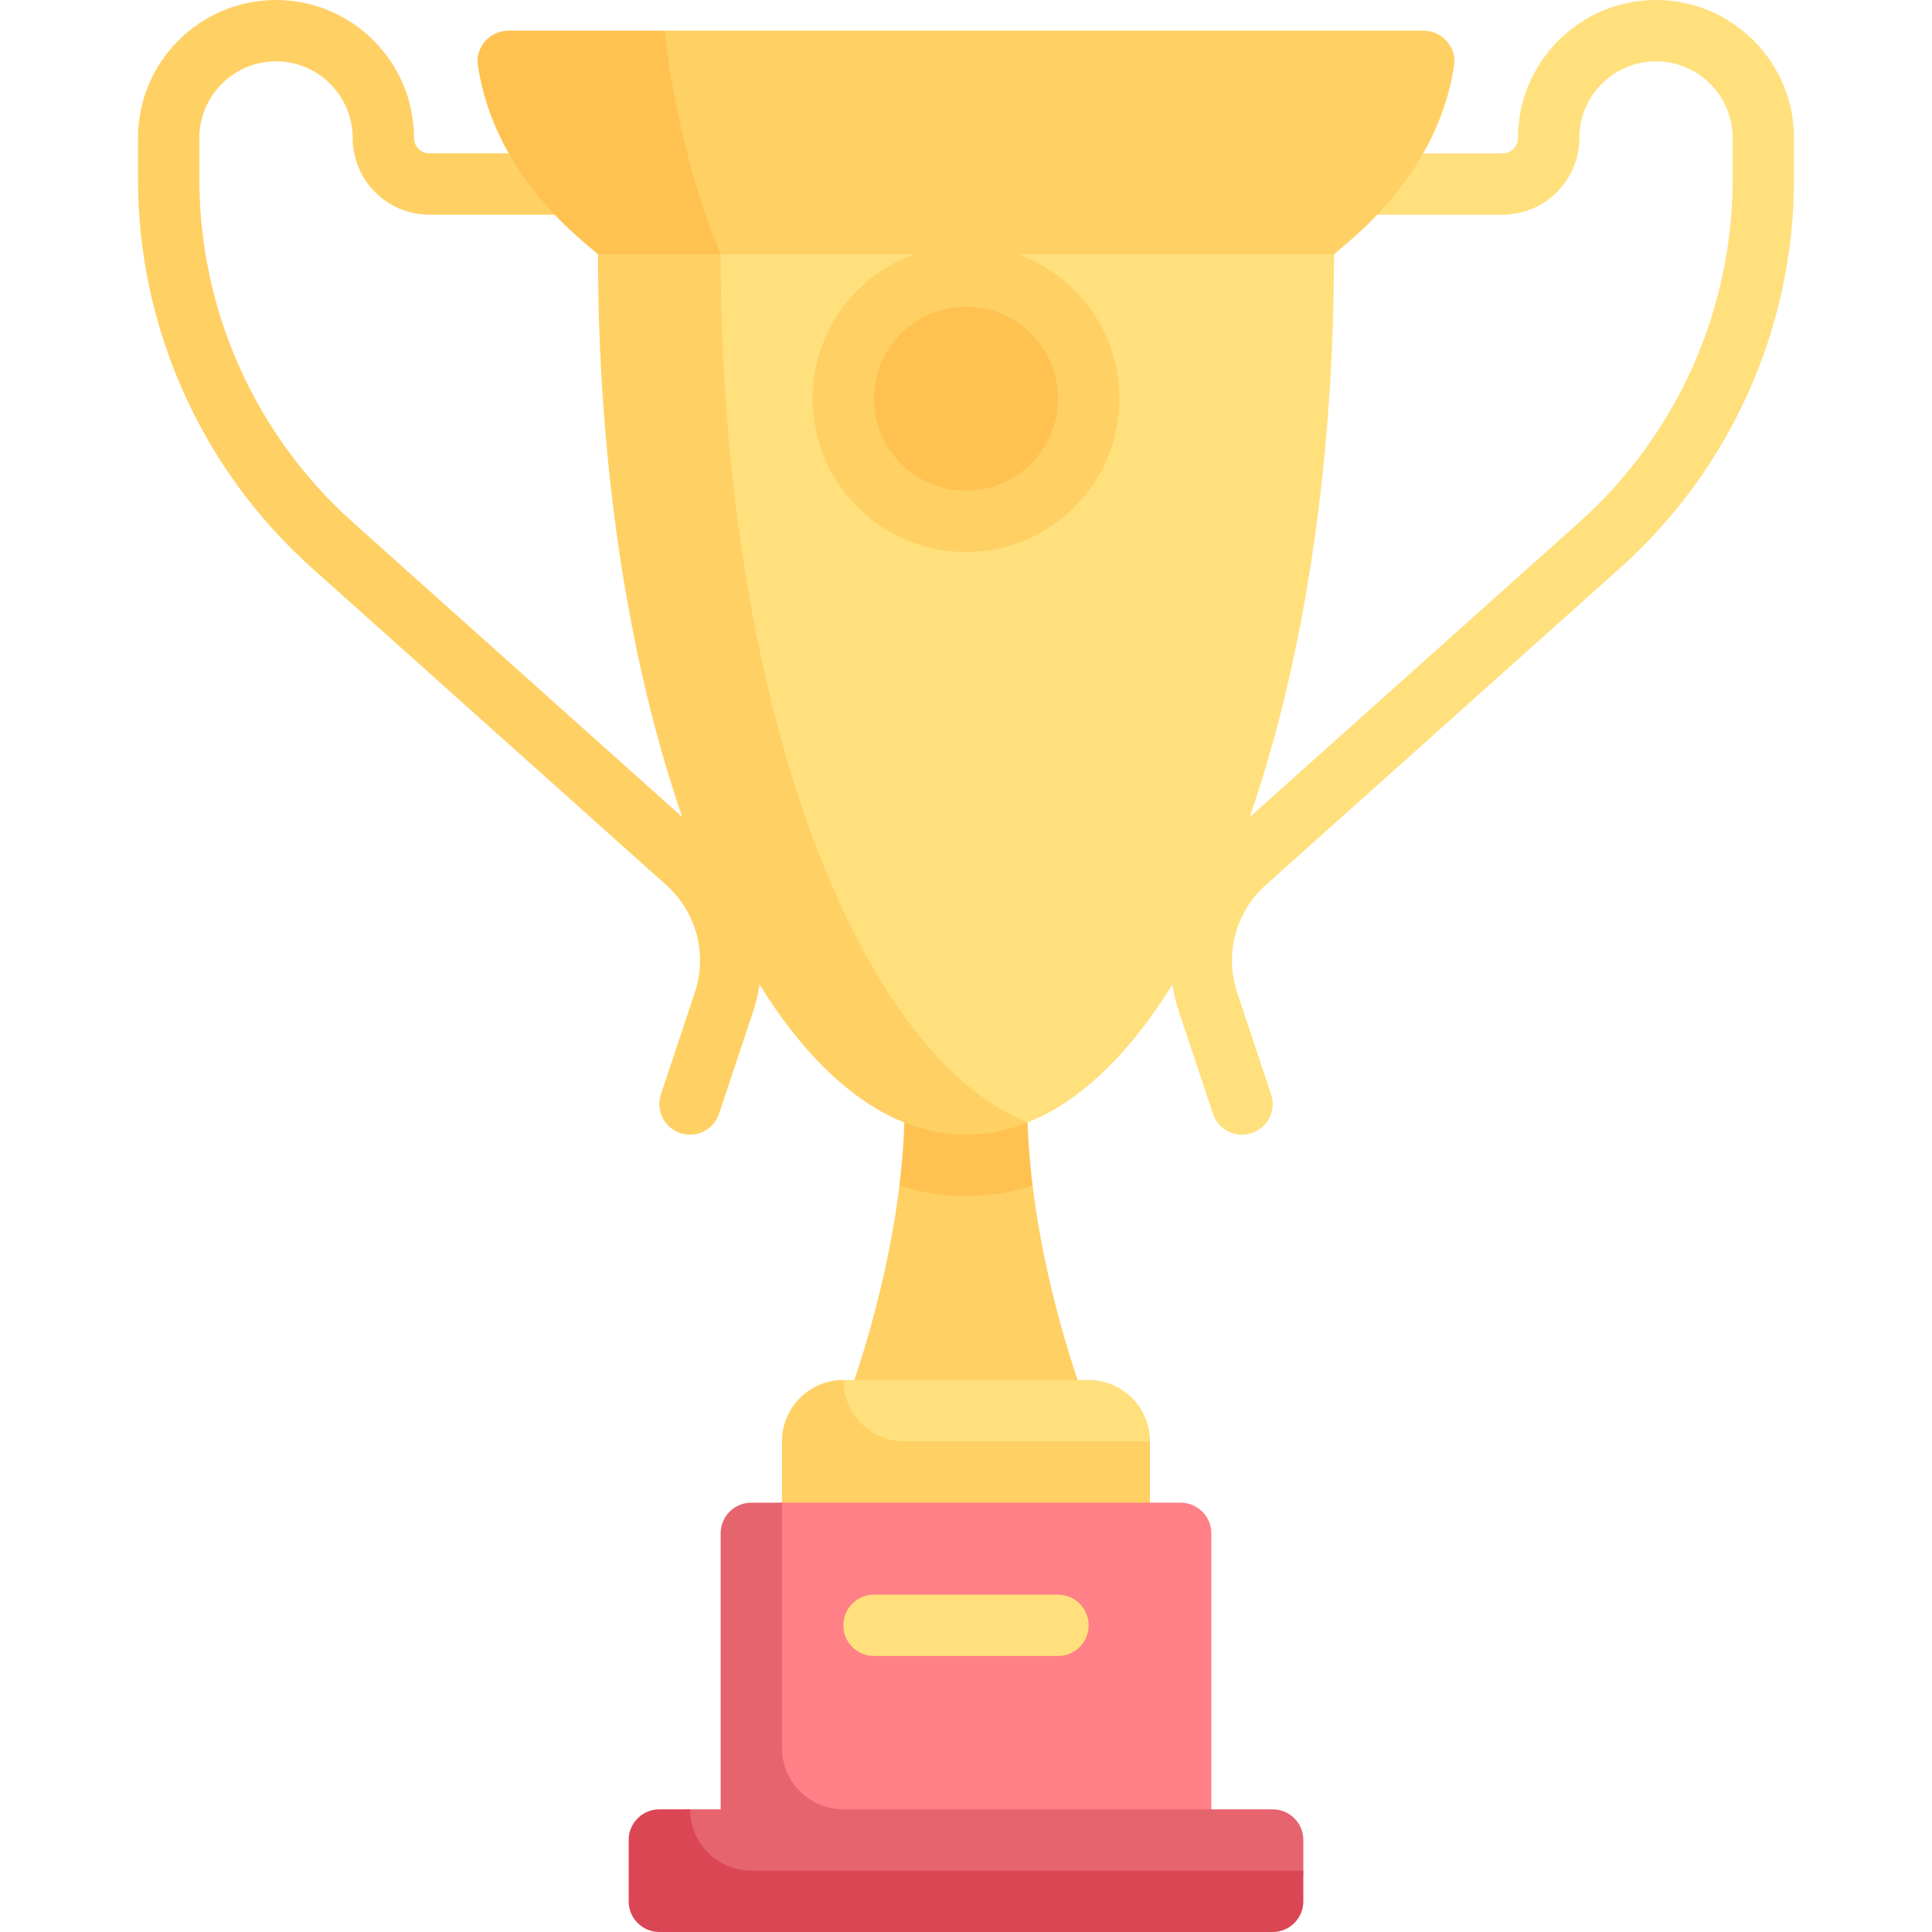 <svg id="Capa_1" enable-background="new 0 0 512 512" height="512" viewBox="0 0 512 512" width="512" xmlns="http://www.w3.org/2000/svg"><g><path d="m329.143 300.702c.849 0 1.714-.135 2.571-.421 4.254-1.421 6.556-6.02 5.135-10.278l-8.984-26.96c-3.389-10.171-.413-21.353 7.571-28.5l93.96-84.071c29.254-26.171 46.032-63.698 46.032-102.96v-10.94c.001-20.167-16.404-36.572-36.571-36.572s-36.571 16.405-36.571 36.571c0 2.242-1.825 4.063-4.063 4.063h-44.698c-4.492 0-8.127 3.639-8.127 8.127s3.635 8.127 8.127 8.127h44.698c11.206 0 20.317-9.115 20.317-20.317s9.111-20.317 20.317-20.317 20.317 9.115 20.317 20.317v10.94c0 34.643-14.802 67.754-40.619 90.849l-93.96 84.071c-12.817 11.468-17.587 29.429-12.143 45.75l8.984 26.956c1.135 3.411 4.302 5.565 7.707 5.565z" fill="#ffe07d"/><path d="m182.857 300.702c-.849 0-1.714-.135-2.571-.421-4.254-1.421-6.556-6.02-5.135-10.278l8.984-26.96c3.389-10.171.413-21.353-7.571-28.5l-93.96-84.071c-29.254-26.171-46.032-63.698-46.032-102.96v-10.94c-.001-20.167 16.404-36.572 36.571-36.572s36.571 16.405 36.571 36.571c0 2.242 1.825 4.063 4.063 4.063h44.698c4.492 0 8.127 3.639 8.127 8.127s-3.635 8.127-8.127 8.127h-44.698c-11.206 0-20.317-9.115-20.317-20.317s-9.111-20.317-20.317-20.317-20.317 9.115-20.317 20.317v10.94c0 34.643 14.802 67.754 40.619 90.849l93.96 84.071c12.817 11.468 17.587 29.429 12.143 45.75l-8.984 26.956c-1.135 3.411-4.302 5.565-7.707 5.565z" fill="#ffd064"/><path d="m377.25 8.127h-201.141c-4.902 0-32.21 4.328-31.491 9.177 2.674 18.028 13.142 34.471 29.048 47.712l1.063 16.254h162.54l19.037-16.254c15.906-13.241 26.374-29.684 29.048-47.712.72-4.849-3.202-9.177-8.104-9.177z" fill="#ffd064"/><path d="m126.645 17.304c2.674 18.028 13.142 34.471 29.048 47.712l19.037 16.254h5.418l10.836-13.895s-10.964-24.35-14.875-59.248h-41.359c-4.902 0-8.824 4.328-8.105 9.177z" fill="#ffc250"/><path d="m273.65 314.195h-35.3c-3.926 32.276-14.858 59.646-14.858 59.646h65.016s-10.932-27.37-14.858-59.646z" fill="#ffd064"/><path d="m256 316.952c6.03 0 11.922-.943 17.65-2.757-.859-7.055-1.396-14.335-1.396-21.624h-32.508c0 7.289-.537 14.569-1.396 21.624 5.728 1.814 11.62 2.757 17.65 2.757z" fill="#ffc250"/><path d="m288.508 365.714h-65.016l-11.992 24.286h65l28.262-8.032c0-8.977-7.277-16.254-16.254-16.254z" fill="#ffe07d"/><path d="m223.492 365.714c-8.977 0-16.254 7.277-16.254 16.254v24.381h97.524v-24.381h-65.016c-8.977 0-16.254-7.277-16.254-16.254z" fill="#ffd064"/><path d="m312.889 398.222h-105.651c-4.489 0-8.127 3.638-8.127 8.127v89.397h121.905v-89.397c0-4.488-3.639-8.127-8.127-8.127z" fill="#ff8086"/><path d="m337.27 479.492h-113.778c-8.977 0-16.254-7.277-16.254-16.254v-65.016h-8.127c-4.488 0-8.127 3.639-8.127 8.127v73.143h-8.127c-4.488 0-8.127 3.639-8.127 8.127v8.127c0 4.488 3.639 8.127 8.127 8.127h154.413c4.488 0 8.127-3.639 8.127-8.127v-8.127c0-4.488-3.639-8.127-8.127-8.127z" fill="#e5646e"/><path d="m177.5 74.75c0 130.164 24.639 223.75 78.5 223.75 5.566 0 11.023 1.097 16.334-1.023 46.085-18.389 81.189-113.39 81.189-230.102h-162.54z" fill="#ffe07d"/><circle cx="256" cy="105.651" fill="#ffd064" r="40.635"/><path d="m280.381 438.857h-48.762c-4.492 0-8.127-3.639-8.127-8.127s3.635-8.127 8.127-8.127h48.762c4.492 0 8.127 3.639 8.127 8.127s-3.635 8.127-8.127 8.127z" fill="#ffe07d"/><path d="m199.111 495.746c-8.977 0-16.254-7.277-16.254-16.254h-8.127c-4.488 0-8.127 3.639-8.127 8.127v16.254c0 4.488 3.639 8.127 8.127 8.127h162.54c4.488 0 8.127-3.639 8.127-8.127v-8.127z" fill="#db4655"/><path d="m190.984 67.375h-32.508c0 130.164 43.663 233.323 97.524 233.323 5.541 0 11.046-1.076 16.334-3.221-46.12-18.708-81.35-113.329-81.35-230.102z" fill="#ffd064"/><circle cx="256" cy="105.651" fill="#ffc250" r="24.381"/></g></svg>